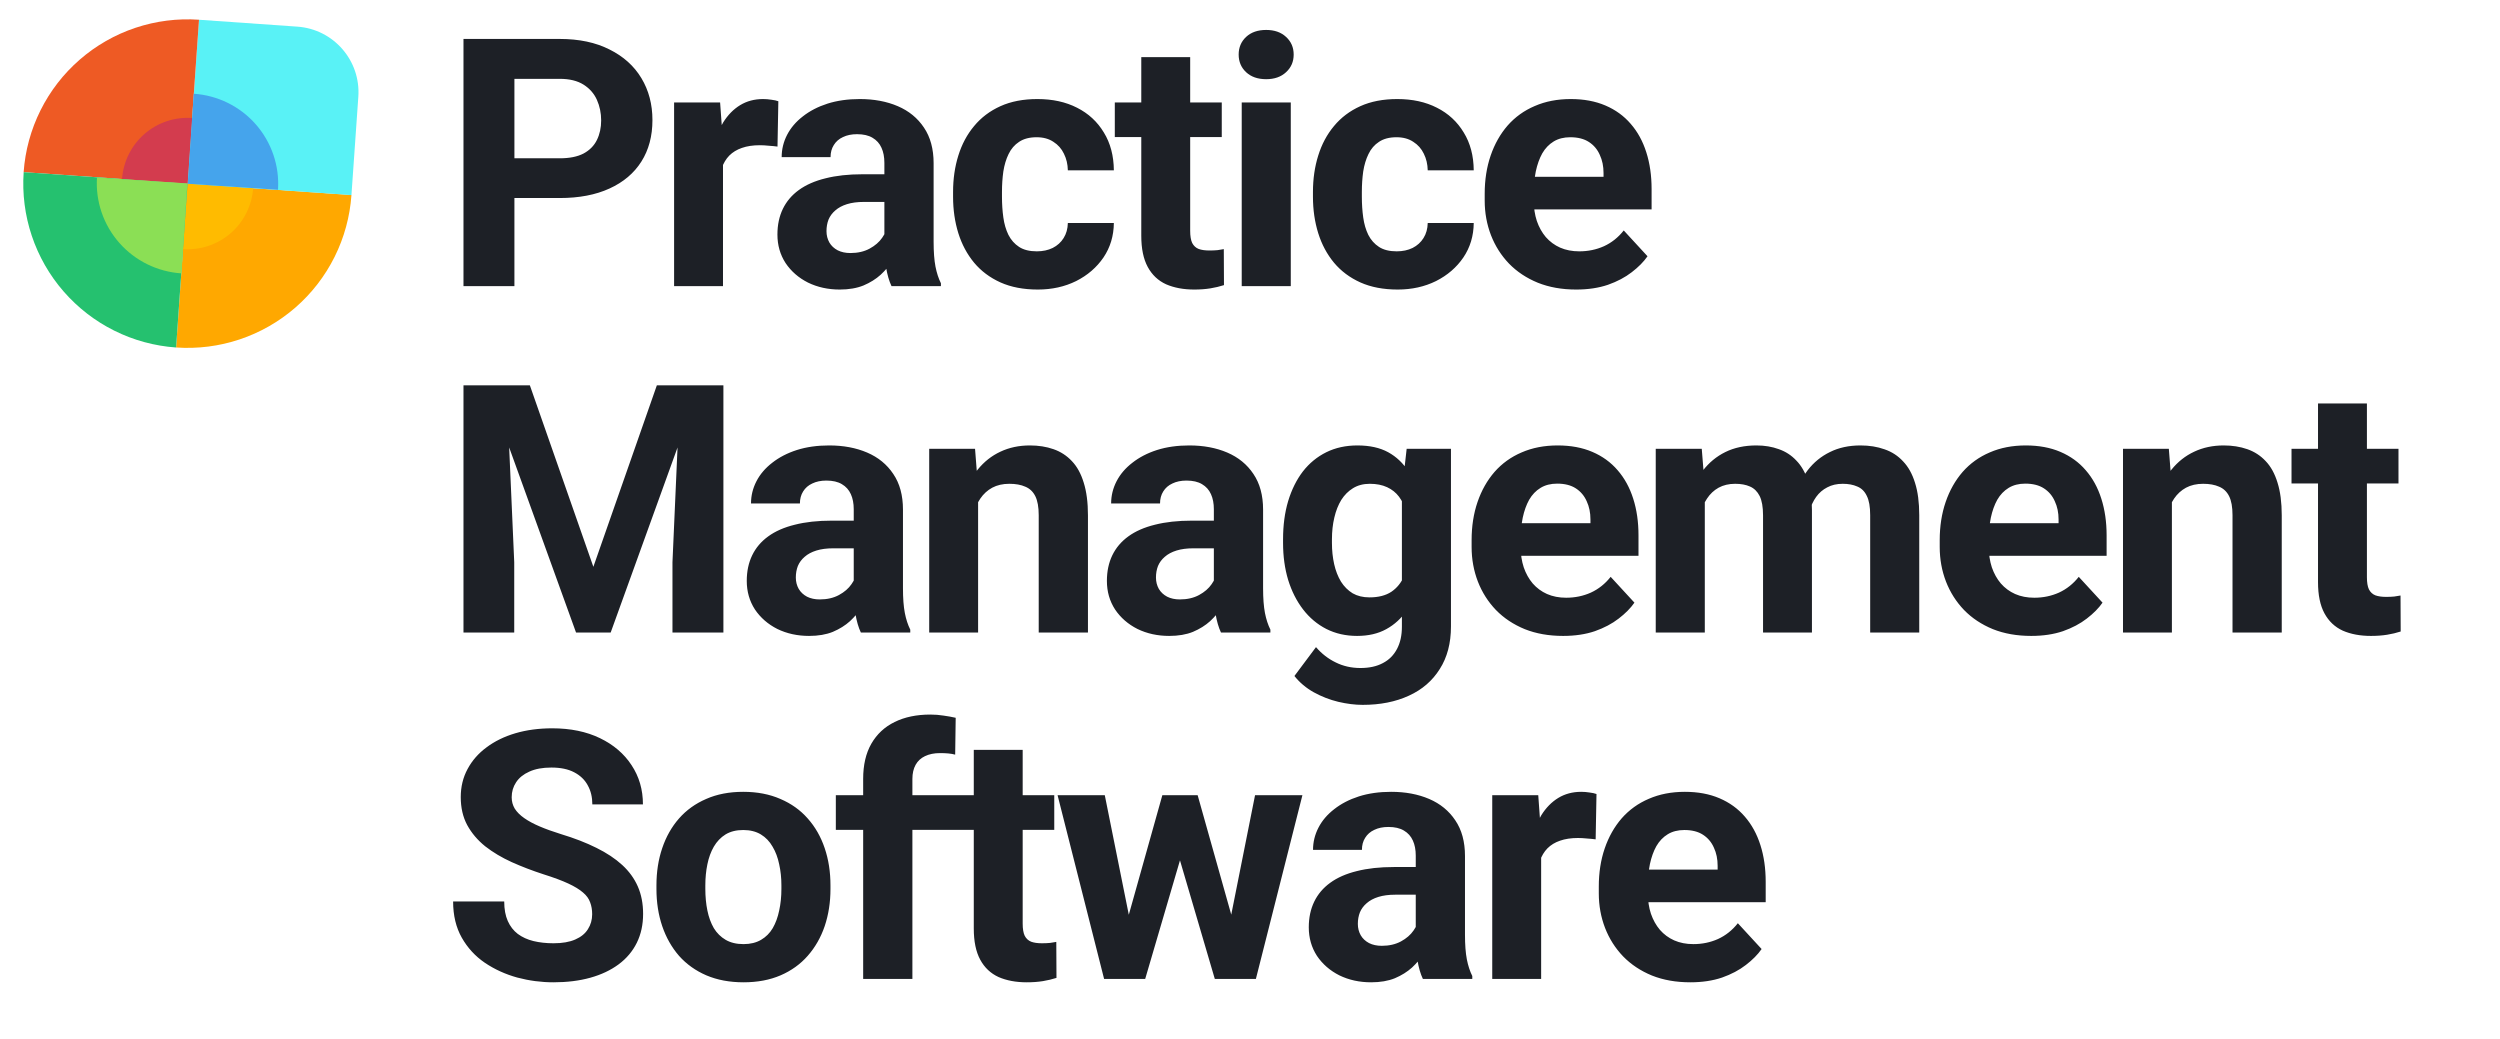 <svg width="166" height="69" viewBox="0 0 166 69" fill="none" xmlns="http://www.w3.org/2000/svg">
<path d="M23.336 12.951C23.236 14.38 22.856 15.776 22.216 17.058C21.577 18.34 20.692 19.484 19.611 20.424C18.529 21.363 17.274 22.081 15.915 22.536C14.556 22.99 13.122 23.173 11.693 23.073L12.454 12.19L23.336 12.951Z" fill="#FFA800"/>
<path d="M16.81 12.492C16.77 13.063 16.618 13.622 16.362 14.134C16.107 14.647 15.752 15.105 15.32 15.481C14.887 15.857 14.385 16.144 13.842 16.326C13.298 16.508 12.724 16.581 12.153 16.541L12.457 12.188L16.81 12.492Z" fill="#FFBB00"/>
<path d="M13.215 1.312L19.744 1.769C22.148 1.937 23.961 4.022 23.793 6.426L23.336 12.956L12.454 12.195L13.215 1.312Z" fill="#59F2F6"/>
<path d="M1.57 11.431C1.67 10.002 2.051 8.607 2.69 7.325C3.329 6.043 4.214 4.899 5.296 3.959C6.377 3.019 7.633 2.302 8.991 1.847C10.35 1.393 11.784 1.21 13.214 1.31L12.453 12.192L1.57 11.431Z" fill="#EE5A24"/>
<path d="M11.693 23.074C10.264 22.974 8.869 22.594 7.587 21.955C6.304 21.316 5.161 20.43 4.221 19.349C3.281 18.268 2.563 17.012 2.109 15.653C1.654 14.295 1.472 12.86 1.572 11.431L12.454 12.192L11.693 23.074Z" fill="#25C16F"/>
<path d="M8.104 11.883C8.144 11.312 8.296 10.753 8.552 10.241C8.808 9.728 9.162 9.27 9.594 8.894C10.027 8.518 10.529 8.231 11.072 8.049C11.616 7.868 12.19 7.795 12.761 7.834L12.457 12.188L8.104 11.883Z" fill="#D33C4E"/>
<path d="M18.459 12.602C18.511 11.817 18.408 11.029 18.155 10.284C17.902 9.538 17.504 8.849 16.985 8.257C16.465 7.665 15.834 7.18 15.126 6.832C14.419 6.483 13.65 6.276 12.863 6.224L12.465 12.203L18.459 12.602Z" fill="#45A4EC"/>
<path d="M6.44 11.787C6.389 12.572 6.493 13.358 6.747 14.103C7.001 14.847 7.401 15.535 7.922 16.126C8.443 16.717 9.075 17.2 9.784 17.548C10.492 17.895 11.263 18.101 12.051 18.153L12.441 12.18L6.44 11.787Z" fill="#8BDF55"/>
<path d="M37.167 13.149H32.984V10.511H37.167C37.813 10.511 38.339 10.406 38.745 10.195C39.151 9.977 39.448 9.677 39.636 9.293C39.824 8.91 39.917 8.478 39.917 7.997C39.917 7.509 39.824 7.054 39.636 6.633C39.448 6.212 39.151 5.874 38.745 5.618C38.339 5.363 37.813 5.235 37.167 5.235H34.157V19H30.775V2.586H37.167C38.452 2.586 39.553 2.819 40.47 3.285C41.394 3.743 42.101 4.378 42.589 5.19C43.078 6.002 43.322 6.93 43.322 7.974C43.322 9.034 43.078 9.951 42.589 10.725C42.101 11.499 41.394 12.097 40.47 12.518C39.553 12.939 38.452 13.149 37.167 13.149ZM48.007 9.463V19H44.76V6.802H47.815L48.007 9.463ZM51.682 6.723L51.626 9.733C51.468 9.711 51.276 9.692 51.051 9.677C50.833 9.654 50.634 9.643 50.453 9.643C49.995 9.643 49.596 9.703 49.258 9.823C48.928 9.936 48.65 10.105 48.424 10.331C48.206 10.556 48.041 10.831 47.928 11.154C47.823 11.477 47.763 11.845 47.748 12.258L47.094 12.056C47.094 11.266 47.173 10.541 47.331 9.88C47.488 9.211 47.718 8.628 48.018 8.132C48.326 7.636 48.702 7.253 49.145 6.982C49.589 6.712 50.096 6.577 50.667 6.577C50.848 6.577 51.032 6.592 51.22 6.622C51.408 6.644 51.562 6.678 51.682 6.723ZM58.723 16.249V10.815C58.723 10.425 58.659 10.09 58.531 9.812C58.404 9.526 58.205 9.305 57.934 9.147C57.671 8.989 57.329 8.91 56.908 8.91C56.547 8.91 56.235 8.974 55.972 9.102C55.709 9.222 55.506 9.399 55.364 9.632C55.221 9.857 55.149 10.124 55.149 10.432H51.903C51.903 9.914 52.023 9.421 52.263 8.955C52.504 8.489 52.853 8.08 53.312 7.726C53.77 7.366 54.315 7.084 54.946 6.881C55.585 6.678 56.299 6.577 57.088 6.577C58.035 6.577 58.877 6.734 59.614 7.05C60.35 7.366 60.929 7.839 61.35 8.471C61.778 9.102 61.992 9.891 61.992 10.838V16.058C61.992 16.727 62.034 17.275 62.116 17.703C62.199 18.124 62.319 18.493 62.477 18.808V19H59.197C59.039 18.669 58.919 18.256 58.836 17.76C58.761 17.256 58.723 16.753 58.723 16.249ZM59.151 11.571L59.174 13.408H57.359C56.931 13.408 56.559 13.457 56.243 13.555C55.927 13.653 55.668 13.792 55.465 13.972C55.262 14.145 55.112 14.348 55.014 14.581C54.924 14.814 54.879 15.069 54.879 15.347C54.879 15.626 54.943 15.877 55.07 16.103C55.198 16.321 55.382 16.494 55.623 16.621C55.863 16.741 56.145 16.802 56.468 16.802C56.957 16.802 57.382 16.704 57.742 16.509C58.103 16.313 58.381 16.073 58.577 15.787C58.779 15.501 58.885 15.231 58.892 14.975L59.749 16.351C59.629 16.659 59.463 16.978 59.253 17.309C59.05 17.64 58.791 17.952 58.475 18.245C58.159 18.53 57.78 18.767 57.336 18.955C56.893 19.135 56.367 19.226 55.758 19.226C54.984 19.226 54.281 19.071 53.65 18.763C53.026 18.448 52.53 18.015 52.162 17.467C51.801 16.911 51.621 16.279 51.621 15.573C51.621 14.934 51.741 14.367 51.981 13.87C52.222 13.374 52.575 12.957 53.041 12.619C53.515 12.274 54.105 12.014 54.811 11.841C55.518 11.661 56.337 11.571 57.269 11.571H59.151ZM68.842 16.689C69.24 16.689 69.593 16.614 69.901 16.463C70.21 16.306 70.45 16.088 70.623 15.81C70.803 15.524 70.897 15.19 70.905 14.806H73.96C73.952 15.663 73.723 16.426 73.272 17.095C72.821 17.756 72.216 18.279 71.457 18.662C70.698 19.038 69.849 19.226 68.909 19.226C67.962 19.226 67.136 19.068 66.429 18.752C65.73 18.436 65.148 18 64.682 17.444C64.216 16.881 63.866 16.227 63.633 15.483C63.4 14.731 63.284 13.927 63.284 13.07V12.743C63.284 11.879 63.4 11.075 63.633 10.331C63.866 9.579 64.216 8.925 64.682 8.369C65.148 7.805 65.73 7.366 66.429 7.05C67.128 6.734 67.947 6.577 68.887 6.577C69.886 6.577 70.762 6.768 71.514 7.152C72.273 7.535 72.866 8.083 73.295 8.797C73.731 9.504 73.952 10.342 73.96 11.312H70.905C70.897 10.906 70.811 10.537 70.645 10.207C70.488 9.876 70.255 9.613 69.947 9.418C69.646 9.215 69.274 9.113 68.831 9.113C68.357 9.113 67.97 9.215 67.669 9.418C67.369 9.613 67.136 9.883 66.97 10.229C66.805 10.567 66.689 10.954 66.621 11.39C66.561 11.819 66.531 12.27 66.531 12.743V13.07C66.531 13.544 66.561 13.998 66.621 14.434C66.681 14.87 66.794 15.257 66.959 15.595C67.132 15.934 67.369 16.2 67.669 16.396C67.97 16.591 68.361 16.689 68.842 16.689ZM81.125 6.802V9.102H74.023V6.802H81.125ZM75.781 3.792H79.028V15.325C79.028 15.678 79.073 15.949 79.163 16.137C79.261 16.324 79.404 16.456 79.592 16.531C79.78 16.599 80.016 16.633 80.302 16.633C80.505 16.633 80.685 16.625 80.843 16.61C81.008 16.587 81.147 16.565 81.26 16.542L81.272 18.932C80.993 19.023 80.693 19.094 80.37 19.147C80.046 19.199 79.689 19.226 79.299 19.226C78.585 19.226 77.961 19.109 77.427 18.876C76.901 18.636 76.495 18.252 76.21 17.726C75.924 17.2 75.781 16.509 75.781 15.652V3.792ZM85.708 6.802V19H82.45V6.802H85.708ZM82.247 3.623C82.247 3.149 82.413 2.759 82.743 2.45C83.074 2.142 83.517 1.988 84.074 1.988C84.622 1.988 85.062 2.142 85.393 2.45C85.731 2.759 85.9 3.149 85.9 3.623C85.9 4.096 85.731 4.487 85.393 4.795C85.062 5.104 84.622 5.258 84.074 5.258C83.517 5.258 83.074 5.104 82.743 4.795C82.413 4.487 82.247 4.096 82.247 3.623ZM92.738 16.689C93.136 16.689 93.49 16.614 93.798 16.463C94.106 16.306 94.346 16.088 94.519 15.81C94.7 15.524 94.793 15.19 94.801 14.806H97.856C97.849 15.663 97.619 16.426 97.168 17.095C96.718 17.756 96.112 18.279 95.353 18.662C94.594 19.038 93.745 19.226 92.806 19.226C91.859 19.226 91.032 19.068 90.326 18.752C89.626 18.436 89.044 18 88.578 17.444C88.112 16.881 87.763 16.227 87.53 15.483C87.297 14.731 87.18 13.927 87.18 13.07V12.743C87.18 11.879 87.297 11.075 87.53 10.331C87.763 9.579 88.112 8.925 88.578 8.369C89.044 7.805 89.626 7.366 90.326 7.05C91.024 6.734 91.844 6.577 92.783 6.577C93.783 6.577 94.658 6.768 95.41 7.152C96.169 7.535 96.763 8.083 97.191 8.797C97.627 9.504 97.849 10.342 97.856 11.312H94.801C94.793 10.906 94.707 10.537 94.542 10.207C94.384 9.876 94.151 9.613 93.843 9.418C93.542 9.215 93.17 9.113 92.727 9.113C92.253 9.113 91.866 9.215 91.566 9.418C91.265 9.613 91.032 9.883 90.867 10.229C90.701 10.567 90.585 10.954 90.517 11.39C90.457 11.819 90.427 12.27 90.427 12.743V13.07C90.427 13.544 90.457 13.998 90.517 14.434C90.577 14.87 90.69 15.257 90.855 15.595C91.028 15.934 91.265 16.2 91.566 16.396C91.866 16.591 92.257 16.689 92.738 16.689ZM104.66 19.226C103.713 19.226 102.864 19.075 102.113 18.774C101.361 18.466 100.722 18.042 100.196 17.501C99.677 16.959 99.279 16.332 99.001 15.618C98.723 14.896 98.584 14.13 98.584 13.318V12.867C98.584 11.943 98.716 11.097 98.979 10.331C99.242 9.564 99.617 8.899 100.106 8.335C100.602 7.772 101.203 7.339 101.91 7.039C102.616 6.731 103.413 6.577 104.3 6.577C105.164 6.577 105.931 6.719 106.599 7.005C107.268 7.291 107.828 7.696 108.279 8.223C108.738 8.749 109.083 9.38 109.316 10.117C109.549 10.845 109.666 11.657 109.666 12.552V13.904H99.971V11.74H106.475V11.492C106.475 11.041 106.393 10.639 106.227 10.286C106.07 9.925 105.829 9.639 105.506 9.429C105.183 9.218 104.769 9.113 104.266 9.113C103.837 9.113 103.469 9.207 103.161 9.395C102.853 9.583 102.601 9.846 102.406 10.184C102.218 10.522 102.075 10.921 101.977 11.379C101.887 11.83 101.842 12.326 101.842 12.867V13.318C101.842 13.807 101.91 14.258 102.045 14.671C102.188 15.084 102.387 15.441 102.642 15.742C102.906 16.043 103.221 16.276 103.589 16.441C103.965 16.606 104.39 16.689 104.863 16.689C105.45 16.689 105.994 16.576 106.498 16.351C107.009 16.118 107.449 15.768 107.817 15.302L109.395 17.016C109.14 17.384 108.79 17.737 108.347 18.076C107.911 18.414 107.385 18.692 106.769 18.91C106.152 19.12 105.45 19.226 104.66 19.226ZM32.319 25.586H35.183L39.399 37.637L43.615 25.586H46.479L40.549 42H38.249L32.319 25.586ZM30.775 25.586H33.627L34.145 37.333V42H30.775V25.586ZM45.171 25.586H48.034V42H44.652V37.333L45.171 25.586ZM56.688 39.249V33.815C56.688 33.425 56.624 33.09 56.496 32.812C56.368 32.526 56.169 32.305 55.898 32.147C55.635 31.989 55.293 31.91 54.873 31.91C54.512 31.91 54.2 31.974 53.937 32.102C53.674 32.222 53.471 32.399 53.328 32.632C53.185 32.857 53.114 33.124 53.114 33.432H49.867C49.867 32.913 49.987 32.421 50.228 31.955C50.468 31.489 50.818 31.08 51.276 30.727C51.735 30.366 52.28 30.084 52.911 29.881C53.55 29.678 54.264 29.577 55.053 29.577C56 29.577 56.842 29.734 57.578 30.05C58.315 30.366 58.893 30.839 59.314 31.471C59.743 32.102 59.957 32.891 59.957 33.838V39.058C59.957 39.727 59.998 40.275 60.081 40.703C60.163 41.124 60.284 41.493 60.442 41.808V42H57.161C57.003 41.669 56.883 41.256 56.8 40.76C56.725 40.256 56.688 39.753 56.688 39.249ZM57.116 34.571L57.139 36.408H55.323C54.895 36.408 54.523 36.457 54.207 36.555C53.892 36.653 53.632 36.792 53.429 36.972C53.227 37.145 53.076 37.348 52.978 37.581C52.888 37.814 52.843 38.069 52.843 38.347C52.843 38.626 52.907 38.877 53.035 39.103C53.163 39.321 53.347 39.493 53.587 39.621C53.828 39.742 54.11 39.802 54.433 39.802C54.921 39.802 55.346 39.704 55.707 39.509C56.068 39.313 56.346 39.073 56.541 38.787C56.744 38.501 56.849 38.231 56.857 37.975L57.713 39.351C57.593 39.659 57.428 39.978 57.217 40.309C57.014 40.64 56.755 40.952 56.44 41.245C56.124 41.53 55.744 41.767 55.301 41.955C54.857 42.135 54.331 42.225 53.723 42.225C52.949 42.225 52.246 42.071 51.614 41.763C50.991 41.448 50.495 41.015 50.126 40.467C49.766 39.911 49.585 39.279 49.585 38.573C49.585 37.934 49.705 37.367 49.946 36.87C50.186 36.374 50.54 35.957 51.006 35.619C51.479 35.273 52.069 35.014 52.776 34.841C53.482 34.661 54.301 34.571 55.233 34.571H57.116ZM64.946 32.406V42H61.699V29.802H64.743L64.946 32.406ZM64.473 35.473H63.593C63.593 34.571 63.71 33.759 63.943 33.038C64.176 32.309 64.503 31.689 64.924 31.177C65.344 30.659 65.844 30.264 66.423 29.994C67.009 29.716 67.663 29.577 68.385 29.577C68.956 29.577 69.478 29.659 69.951 29.825C70.425 29.99 70.831 30.253 71.169 30.614C71.515 30.974 71.778 31.452 71.958 32.045C72.146 32.639 72.24 33.364 72.24 34.221V42H68.971V34.21C68.971 33.669 68.895 33.248 68.745 32.947C68.595 32.647 68.373 32.436 68.08 32.316C67.794 32.188 67.441 32.124 67.02 32.124C66.585 32.124 66.205 32.211 65.882 32.384C65.566 32.556 65.303 32.797 65.093 33.105C64.89 33.406 64.736 33.759 64.63 34.165C64.525 34.571 64.473 35.007 64.473 35.473ZM80.6 39.249V33.815C80.6 33.425 80.536 33.09 80.408 32.812C80.281 32.526 80.081 32.305 79.811 32.147C79.548 31.989 79.206 31.91 78.785 31.91C78.424 31.91 78.112 31.974 77.849 32.102C77.586 32.222 77.383 32.399 77.24 32.632C77.098 32.857 77.026 33.124 77.026 33.432H73.779C73.779 32.913 73.9 32.421 74.14 31.955C74.381 31.489 74.73 31.08 75.189 30.727C75.647 30.366 76.192 30.084 76.823 29.881C77.462 29.678 78.176 29.577 78.965 29.577C79.912 29.577 80.754 29.734 81.491 30.05C82.227 30.366 82.806 30.839 83.227 31.471C83.655 32.102 83.869 32.891 83.869 33.838V39.058C83.869 39.727 83.911 40.275 83.993 40.703C84.076 41.124 84.196 41.493 84.354 41.808V42H81.073C80.916 41.669 80.795 41.256 80.713 40.76C80.638 40.256 80.6 39.753 80.6 39.249ZM81.028 34.571L81.051 36.408H79.236C78.808 36.408 78.436 36.457 78.12 36.555C77.804 36.653 77.545 36.792 77.342 36.972C77.139 37.145 76.989 37.348 76.891 37.581C76.801 37.814 76.756 38.069 76.756 38.347C76.756 38.626 76.82 38.877 76.947 39.103C77.075 39.321 77.259 39.493 77.5 39.621C77.74 39.742 78.022 39.802 78.345 39.802C78.834 39.802 79.258 39.704 79.619 39.509C79.98 39.313 80.258 39.073 80.454 38.787C80.656 38.501 80.762 38.231 80.769 37.975L81.626 39.351C81.506 39.659 81.34 39.978 81.13 40.309C80.927 40.64 80.668 40.952 80.352 41.245C80.036 41.53 79.657 41.767 79.213 41.955C78.77 42.135 78.244 42.225 77.635 42.225C76.861 42.225 76.158 42.071 75.527 41.763C74.903 41.448 74.407 41.015 74.039 40.467C73.678 39.911 73.498 39.279 73.498 38.573C73.498 37.934 73.618 37.367 73.858 36.87C74.099 36.374 74.452 35.957 74.918 35.619C75.392 35.273 75.982 35.014 76.688 34.841C77.395 34.661 78.214 34.571 79.146 34.571H81.028ZM93.402 29.802H96.344V41.594C96.344 42.706 96.096 43.65 95.6 44.424C95.112 45.205 94.428 45.795 93.548 46.194C92.669 46.6 91.647 46.803 90.482 46.803C89.971 46.803 89.43 46.735 88.859 46.6C88.295 46.464 87.754 46.254 87.235 45.968C86.724 45.683 86.296 45.322 85.95 44.886L87.382 42.969C87.757 43.405 88.193 43.744 88.689 43.984C89.186 44.232 89.734 44.356 90.335 44.356C90.922 44.356 91.418 44.247 91.823 44.029C92.229 43.819 92.541 43.507 92.759 43.093C92.977 42.688 93.086 42.195 93.086 41.617V32.62L93.402 29.802ZM85.195 36.048V35.811C85.195 34.879 85.307 34.033 85.533 33.274C85.766 32.508 86.093 31.85 86.514 31.301C86.942 30.753 87.461 30.328 88.069 30.027C88.678 29.727 89.366 29.577 90.132 29.577C90.944 29.577 91.624 29.727 92.173 30.027C92.722 30.328 93.173 30.756 93.526 31.313C93.879 31.861 94.153 32.511 94.349 33.263C94.552 34.007 94.71 34.822 94.822 35.709V36.228C94.71 37.077 94.54 37.866 94.315 38.595C94.09 39.324 93.793 39.963 93.424 40.512C93.056 41.053 92.598 41.474 92.049 41.775C91.508 42.075 90.862 42.225 90.11 42.225C89.358 42.225 88.678 42.071 88.069 41.763C87.468 41.455 86.953 41.023 86.525 40.467C86.097 39.911 85.766 39.257 85.533 38.505C85.307 37.754 85.195 36.934 85.195 36.048ZM88.441 35.811V36.048C88.441 36.551 88.49 37.021 88.588 37.457C88.686 37.893 88.836 38.28 89.039 38.618C89.249 38.949 89.509 39.208 89.817 39.396C90.132 39.576 90.504 39.666 90.933 39.666C91.527 39.666 92.011 39.542 92.387 39.294C92.763 39.039 93.045 38.689 93.233 38.246C93.421 37.803 93.529 37.291 93.56 36.713V35.236C93.545 34.762 93.481 34.338 93.368 33.962C93.255 33.579 93.097 33.252 92.894 32.981C92.692 32.711 92.428 32.5 92.105 32.35C91.782 32.2 91.399 32.124 90.955 32.124C90.527 32.124 90.155 32.222 89.839 32.417C89.531 32.605 89.272 32.865 89.061 33.195C88.859 33.526 88.704 33.917 88.599 34.368C88.494 34.811 88.441 35.292 88.441 35.811ZM103.791 42.225C102.844 42.225 101.995 42.075 101.243 41.775C100.492 41.466 99.853 41.042 99.327 40.501C98.808 39.959 98.41 39.332 98.132 38.618C97.854 37.896 97.715 37.13 97.715 36.318V35.867C97.715 34.943 97.846 34.097 98.109 33.331C98.372 32.564 98.748 31.899 99.237 31.335C99.733 30.772 100.334 30.339 101.04 30.039C101.747 29.731 102.543 29.577 103.43 29.577C104.295 29.577 105.061 29.719 105.73 30.005C106.399 30.291 106.959 30.696 107.41 31.223C107.868 31.749 108.214 32.38 108.447 33.117C108.68 33.846 108.796 34.657 108.796 35.551V36.904H99.101V34.74H105.606V34.492C105.606 34.041 105.523 33.639 105.358 33.286C105.2 32.925 104.96 32.639 104.637 32.429C104.313 32.218 103.9 32.113 103.396 32.113C102.968 32.113 102.6 32.207 102.292 32.395C101.983 32.583 101.732 32.846 101.536 33.184C101.348 33.522 101.206 33.921 101.108 34.379C101.018 34.83 100.973 35.326 100.973 35.867V36.318C100.973 36.807 101.04 37.258 101.176 37.671C101.318 38.084 101.518 38.441 101.773 38.742C102.036 39.043 102.352 39.276 102.72 39.441C103.096 39.606 103.52 39.689 103.994 39.689C104.58 39.689 105.125 39.576 105.629 39.351C106.14 39.118 106.579 38.768 106.948 38.302L108.526 40.016C108.27 40.384 107.921 40.737 107.477 41.076C107.042 41.414 106.515 41.692 105.899 41.91C105.283 42.12 104.58 42.225 103.791 42.225ZM113.199 32.327V42H109.941V29.802H112.997L113.199 32.327ZM112.749 35.473H111.847C111.847 34.623 111.948 33.842 112.151 33.128C112.361 32.406 112.666 31.782 113.064 31.256C113.47 30.723 113.97 30.309 114.564 30.016C115.157 29.723 115.845 29.577 116.627 29.577C117.168 29.577 117.664 29.659 118.115 29.825C118.566 29.982 118.953 30.234 119.276 30.58C119.607 30.918 119.862 31.361 120.042 31.91C120.223 32.451 120.313 33.101 120.313 33.861V42H117.066V34.221C117.066 33.665 116.991 33.237 116.841 32.936C116.69 32.636 116.476 32.425 116.198 32.305C115.928 32.184 115.601 32.124 115.217 32.124C114.797 32.124 114.428 32.211 114.113 32.384C113.804 32.556 113.549 32.797 113.346 33.105C113.143 33.406 112.993 33.759 112.895 34.165C112.797 34.571 112.749 35.007 112.749 35.473ZM120.009 35.101L118.847 35.247C118.847 34.45 118.945 33.71 119.141 33.026C119.344 32.342 119.64 31.741 120.031 31.223C120.43 30.704 120.922 30.302 121.508 30.016C122.094 29.723 122.771 29.577 123.537 29.577C124.123 29.577 124.657 29.663 125.138 29.836C125.619 30.001 126.029 30.268 126.367 30.636C126.713 30.997 126.976 31.471 127.156 32.057C127.344 32.643 127.438 33.361 127.438 34.21V42H124.18V34.21C124.18 33.646 124.105 33.218 123.954 32.925C123.812 32.624 123.601 32.417 123.323 32.305C123.053 32.184 122.729 32.124 122.354 32.124C121.963 32.124 121.621 32.203 121.328 32.361C121.035 32.511 120.79 32.722 120.595 32.992C120.399 33.263 120.253 33.579 120.155 33.939C120.058 34.293 120.009 34.68 120.009 35.101ZM134.873 42.225C133.927 42.225 133.077 42.075 132.326 41.775C131.574 41.466 130.935 41.042 130.409 40.501C129.891 39.959 129.492 39.332 129.214 38.618C128.936 37.896 128.797 37.13 128.797 36.318V35.867C128.797 34.943 128.929 34.097 129.192 33.331C129.455 32.564 129.83 31.899 130.319 31.335C130.815 30.772 131.416 30.339 132.123 30.039C132.829 29.731 133.626 29.577 134.513 29.577C135.377 29.577 136.144 29.719 136.813 30.005C137.481 30.291 138.041 30.696 138.492 31.223C138.951 31.749 139.296 32.38 139.529 33.117C139.762 33.846 139.879 34.657 139.879 35.551V36.904H130.184V34.74H136.689V34.492C136.689 34.041 136.606 33.639 136.44 33.286C136.283 32.925 136.042 32.639 135.719 32.429C135.396 32.218 134.982 32.113 134.479 32.113C134.051 32.113 133.682 32.207 133.374 32.395C133.066 32.583 132.814 32.846 132.619 33.184C132.431 33.522 132.288 33.921 132.19 34.379C132.1 34.83 132.055 35.326 132.055 35.867V36.318C132.055 36.807 132.123 37.258 132.258 37.671C132.401 38.084 132.6 38.441 132.856 38.742C133.119 39.043 133.434 39.276 133.802 39.441C134.178 39.606 134.603 39.689 135.076 39.689C135.663 39.689 136.208 39.576 136.711 39.351C137.222 39.118 137.662 38.768 138.03 38.302L139.608 40.016C139.353 40.384 139.003 40.737 138.56 41.076C138.124 41.414 137.598 41.692 136.982 41.91C136.365 42.12 135.663 42.225 134.873 42.225ZM144.214 32.406V42H140.967V29.802H144.011L144.214 32.406ZM143.741 35.473H142.861C142.861 34.571 142.978 33.759 143.211 33.038C143.444 32.309 143.771 31.689 144.192 31.177C144.613 30.659 145.112 30.264 145.691 29.994C146.277 29.716 146.931 29.577 147.653 29.577C148.224 29.577 148.746 29.659 149.22 29.825C149.693 29.99 150.099 30.253 150.437 30.614C150.783 30.974 151.046 31.452 151.226 32.045C151.414 32.639 151.508 33.364 151.508 34.221V42H148.239V34.21C148.239 33.669 148.164 33.248 148.013 32.947C147.863 32.647 147.641 32.436 147.348 32.316C147.063 32.188 146.709 32.124 146.289 32.124C145.853 32.124 145.473 32.211 145.15 32.384C144.834 32.556 144.571 32.797 144.361 33.105C144.158 33.406 144.004 33.759 143.899 34.165C143.793 34.571 143.741 35.007 143.741 35.473ZM159.259 29.802V32.102H152.157V29.802H159.259ZM153.916 26.792H157.163V38.325C157.163 38.678 157.208 38.949 157.298 39.136C157.396 39.324 157.538 39.456 157.726 39.531C157.914 39.599 158.151 39.633 158.436 39.633C158.639 39.633 158.82 39.625 158.978 39.61C159.143 39.587 159.282 39.565 159.395 39.542L159.406 41.932C159.128 42.023 158.827 42.094 158.504 42.147C158.181 42.199 157.824 42.225 157.433 42.225C156.719 42.225 156.095 42.109 155.562 41.876C155.036 41.636 154.63 41.252 154.344 40.726C154.059 40.2 153.916 39.509 153.916 38.652V26.792ZM39.32 60.705C39.32 60.412 39.275 60.149 39.185 59.916C39.102 59.675 38.944 59.457 38.711 59.262C38.478 59.059 38.151 58.86 37.73 58.664C37.309 58.469 36.765 58.266 36.096 58.056C35.352 57.815 34.645 57.544 33.976 57.244C33.315 56.943 32.729 56.594 32.218 56.195C31.714 55.789 31.316 55.32 31.023 54.786C30.737 54.253 30.594 53.633 30.594 52.926C30.594 52.242 30.745 51.622 31.045 51.066C31.346 50.502 31.767 50.021 32.308 49.623C32.849 49.217 33.488 48.905 34.224 48.687C34.968 48.469 35.784 48.36 36.671 48.36C37.881 48.36 38.937 48.578 39.839 49.014C40.74 49.45 41.439 50.047 41.935 50.807C42.439 51.566 42.691 52.434 42.691 53.411H39.331C39.331 52.93 39.23 52.509 39.027 52.148C38.831 51.78 38.531 51.491 38.125 51.28C37.727 51.07 37.223 50.965 36.614 50.965C36.028 50.965 35.54 51.055 35.149 51.235C34.758 51.408 34.465 51.645 34.269 51.945C34.074 52.238 33.976 52.569 33.976 52.937C33.976 53.215 34.044 53.467 34.179 53.693C34.322 53.918 34.532 54.129 34.811 54.324C35.089 54.519 35.431 54.703 35.837 54.876C36.242 55.049 36.712 55.218 37.246 55.384C38.14 55.654 38.925 55.959 39.602 56.297C40.286 56.635 40.857 57.015 41.315 57.435C41.774 57.856 42.12 58.334 42.353 58.867C42.586 59.401 42.702 60.006 42.702 60.682C42.702 61.396 42.563 62.035 42.285 62.599C42.007 63.162 41.605 63.64 41.079 64.031C40.553 64.421 39.925 64.718 39.196 64.921C38.467 65.124 37.651 65.225 36.75 65.225C35.938 65.225 35.138 65.12 34.348 64.91C33.559 64.692 32.842 64.365 32.195 63.929C31.556 63.493 31.045 62.937 30.662 62.261C30.279 61.584 30.087 60.784 30.087 59.859H33.48C33.48 60.37 33.559 60.803 33.717 61.156C33.875 61.509 34.097 61.795 34.382 62.013C34.675 62.23 35.021 62.388 35.419 62.486C35.825 62.584 36.269 62.633 36.75 62.633C37.336 62.633 37.817 62.55 38.193 62.385C38.576 62.219 38.858 61.99 39.038 61.697C39.226 61.404 39.32 61.073 39.32 60.705ZM43.588 59.025V58.788C43.588 57.894 43.715 57.071 43.971 56.319C44.227 55.56 44.599 54.903 45.087 54.346C45.576 53.79 46.177 53.358 46.891 53.05C47.605 52.734 48.424 52.577 49.349 52.577C50.273 52.577 51.096 52.734 51.817 53.05C52.539 53.358 53.144 53.79 53.632 54.346C54.128 54.903 54.504 55.56 54.76 56.319C55.015 57.071 55.143 57.894 55.143 58.788V59.025C55.143 59.912 55.015 60.735 54.76 61.494C54.504 62.245 54.128 62.903 53.632 63.467C53.144 64.023 52.543 64.455 51.829 64.763C51.115 65.071 50.295 65.225 49.371 65.225C48.447 65.225 47.624 65.071 46.902 64.763C46.188 64.455 45.583 64.023 45.087 63.467C44.599 62.903 44.227 62.245 43.971 61.494C43.715 60.735 43.588 59.912 43.588 59.025ZM46.834 58.788V59.025C46.834 59.536 46.88 60.013 46.97 60.457C47.06 60.9 47.203 61.291 47.398 61.629C47.601 61.96 47.864 62.219 48.187 62.407C48.511 62.595 48.905 62.689 49.371 62.689C49.822 62.689 50.209 62.595 50.532 62.407C50.855 62.219 51.115 61.96 51.31 61.629C51.505 61.291 51.648 60.9 51.738 60.457C51.836 60.013 51.885 59.536 51.885 59.025V58.788C51.885 58.292 51.836 57.826 51.738 57.39C51.648 56.947 51.502 56.556 51.299 56.218C51.103 55.872 50.844 55.602 50.521 55.406C50.198 55.211 49.807 55.113 49.349 55.113C48.89 55.113 48.499 55.211 48.176 55.406C47.86 55.602 47.601 55.872 47.398 56.218C47.203 56.556 47.06 56.947 46.97 57.39C46.88 57.826 46.834 58.292 46.834 58.788ZM60.583 65H57.314V51.72C57.314 50.795 57.494 50.017 57.855 49.386C58.223 48.747 58.738 48.266 59.4 47.943C60.068 47.612 60.861 47.447 61.778 47.447C62.079 47.447 62.368 47.47 62.646 47.515C62.924 47.552 63.195 47.601 63.458 47.661L63.424 50.108C63.281 50.07 63.131 50.044 62.973 50.029C62.815 50.014 62.631 50.006 62.421 50.006C62.03 50.006 61.696 50.074 61.417 50.209C61.147 50.337 60.94 50.529 60.797 50.784C60.655 51.04 60.583 51.352 60.583 51.72V65ZM63.018 52.802V55.102H55.499V52.802H63.018ZM70.003 52.802V55.102H62.901V52.802H70.003ZM64.659 49.792H67.906V61.325C67.906 61.678 67.951 61.949 68.041 62.136C68.139 62.324 68.282 62.456 68.47 62.531C68.658 62.599 68.894 62.633 69.18 62.633C69.383 62.633 69.563 62.625 69.721 62.61C69.886 62.587 70.025 62.565 70.138 62.542L70.15 64.932C69.871 65.022 69.571 65.094 69.248 65.147C68.924 65.199 68.567 65.225 68.177 65.225C67.463 65.225 66.839 65.109 66.305 64.876C65.779 64.635 65.373 64.252 65.088 63.726C64.802 63.2 64.659 62.509 64.659 61.652V49.792ZM74.643 61.843L77.179 52.802H79.242L78.577 56.353L76.041 65H74.316L74.643 61.843ZM73.358 52.802L75.172 61.832L75.342 65H73.312L70.223 52.802H73.358ZM81.565 61.686L83.335 52.802H86.48L83.391 65H81.373L81.565 61.686ZM79.524 52.802L82.049 61.776L82.399 65H80.663L78.126 56.364L77.484 52.802H79.524ZM94.006 62.249V56.815C94.006 56.425 93.942 56.09 93.814 55.812C93.686 55.526 93.487 55.305 93.216 55.147C92.953 54.989 92.611 54.91 92.191 54.91C91.83 54.91 91.518 54.974 91.255 55.102C90.992 55.222 90.789 55.399 90.646 55.632C90.503 55.857 90.432 56.124 90.432 56.432H87.185C87.185 55.913 87.305 55.421 87.546 54.955C87.786 54.489 88.136 54.08 88.594 53.727C89.053 53.366 89.598 53.084 90.229 52.881C90.868 52.678 91.582 52.577 92.371 52.577C93.318 52.577 94.16 52.734 94.896 53.05C95.633 53.366 96.211 53.839 96.632 54.471C97.061 55.102 97.275 55.891 97.275 56.838V62.058C97.275 62.727 97.316 63.275 97.399 63.703C97.482 64.124 97.602 64.493 97.76 64.808V65H94.479C94.321 64.669 94.201 64.256 94.118 63.76C94.043 63.256 94.006 62.753 94.006 62.249ZM94.434 57.571L94.457 59.408H92.641C92.213 59.408 91.841 59.457 91.525 59.555C91.21 59.653 90.951 59.792 90.748 59.972C90.545 60.145 90.394 60.348 90.297 60.581C90.206 60.814 90.161 61.069 90.161 61.347C90.161 61.626 90.225 61.877 90.353 62.103C90.481 62.321 90.665 62.493 90.905 62.621C91.146 62.742 91.428 62.802 91.751 62.802C92.239 62.802 92.664 62.704 93.025 62.509C93.385 62.313 93.664 62.073 93.859 61.787C94.062 61.501 94.167 61.231 94.175 60.975L95.031 62.351C94.911 62.659 94.746 62.978 94.535 63.309C94.332 63.64 94.073 63.952 93.758 64.245C93.442 64.53 93.062 64.767 92.619 64.955C92.175 65.135 91.649 65.225 91.041 65.225C90.266 65.225 89.564 65.071 88.933 64.763C88.309 64.448 87.813 64.015 87.444 63.467C87.084 62.911 86.903 62.279 86.903 61.573C86.903 60.934 87.023 60.367 87.264 59.87C87.504 59.374 87.858 58.957 88.324 58.619C88.797 58.273 89.387 58.014 90.094 57.841C90.8 57.661 91.619 57.571 92.551 57.571H94.434ZM102.332 55.463V65H99.085V52.802H102.14L102.332 55.463ZM106.007 52.723L105.951 55.733C105.793 55.711 105.601 55.692 105.376 55.677C105.158 55.654 104.958 55.643 104.778 55.643C104.32 55.643 103.921 55.703 103.583 55.823C103.252 55.936 102.974 56.105 102.749 56.331C102.531 56.556 102.366 56.831 102.253 57.154C102.148 57.477 102.088 57.845 102.072 58.258L101.419 58.056C101.419 57.266 101.498 56.541 101.655 55.88C101.813 55.211 102.042 54.628 102.343 54.132C102.651 53.636 103.027 53.253 103.47 52.982C103.914 52.712 104.421 52.577 104.992 52.577C105.173 52.577 105.357 52.592 105.545 52.622C105.733 52.644 105.887 52.678 106.007 52.723ZM112.236 65.225C111.289 65.225 110.44 65.075 109.688 64.775C108.937 64.466 108.298 64.042 107.772 63.501C107.253 62.959 106.855 62.332 106.577 61.618C106.299 60.896 106.16 60.13 106.16 59.318V58.867C106.16 57.943 106.291 57.097 106.554 56.331C106.817 55.564 107.193 54.899 107.682 54.335C108.178 53.772 108.779 53.339 109.485 53.039C110.192 52.731 110.989 52.577 111.875 52.577C112.74 52.577 113.506 52.719 114.175 53.005C114.844 53.291 115.404 53.696 115.855 54.222C116.313 54.749 116.659 55.38 116.892 56.117C117.125 56.846 117.242 57.657 117.242 58.551V59.904H107.546V57.74H114.051V57.492C114.051 57.041 113.969 56.639 113.803 56.286C113.645 55.925 113.405 55.639 113.082 55.429C112.759 55.218 112.345 55.113 111.842 55.113C111.413 55.113 111.045 55.207 110.737 55.395C110.429 55.583 110.177 55.846 109.982 56.184C109.794 56.522 109.651 56.921 109.553 57.379C109.463 57.83 109.418 58.326 109.418 58.867V59.318C109.418 59.807 109.485 60.258 109.621 60.671C109.764 61.084 109.963 61.441 110.218 61.742C110.481 62.043 110.797 62.276 111.165 62.441C111.541 62.606 111.966 62.689 112.439 62.689C113.025 62.689 113.57 62.576 114.074 62.351C114.585 62.118 115.025 61.768 115.393 61.302L116.971 63.016C116.716 63.384 116.366 63.737 115.923 64.076C115.487 64.414 114.961 64.692 114.344 64.91C113.728 65.12 113.025 65.225 112.236 65.225Z" fill="#1D2026"/>
</svg>
